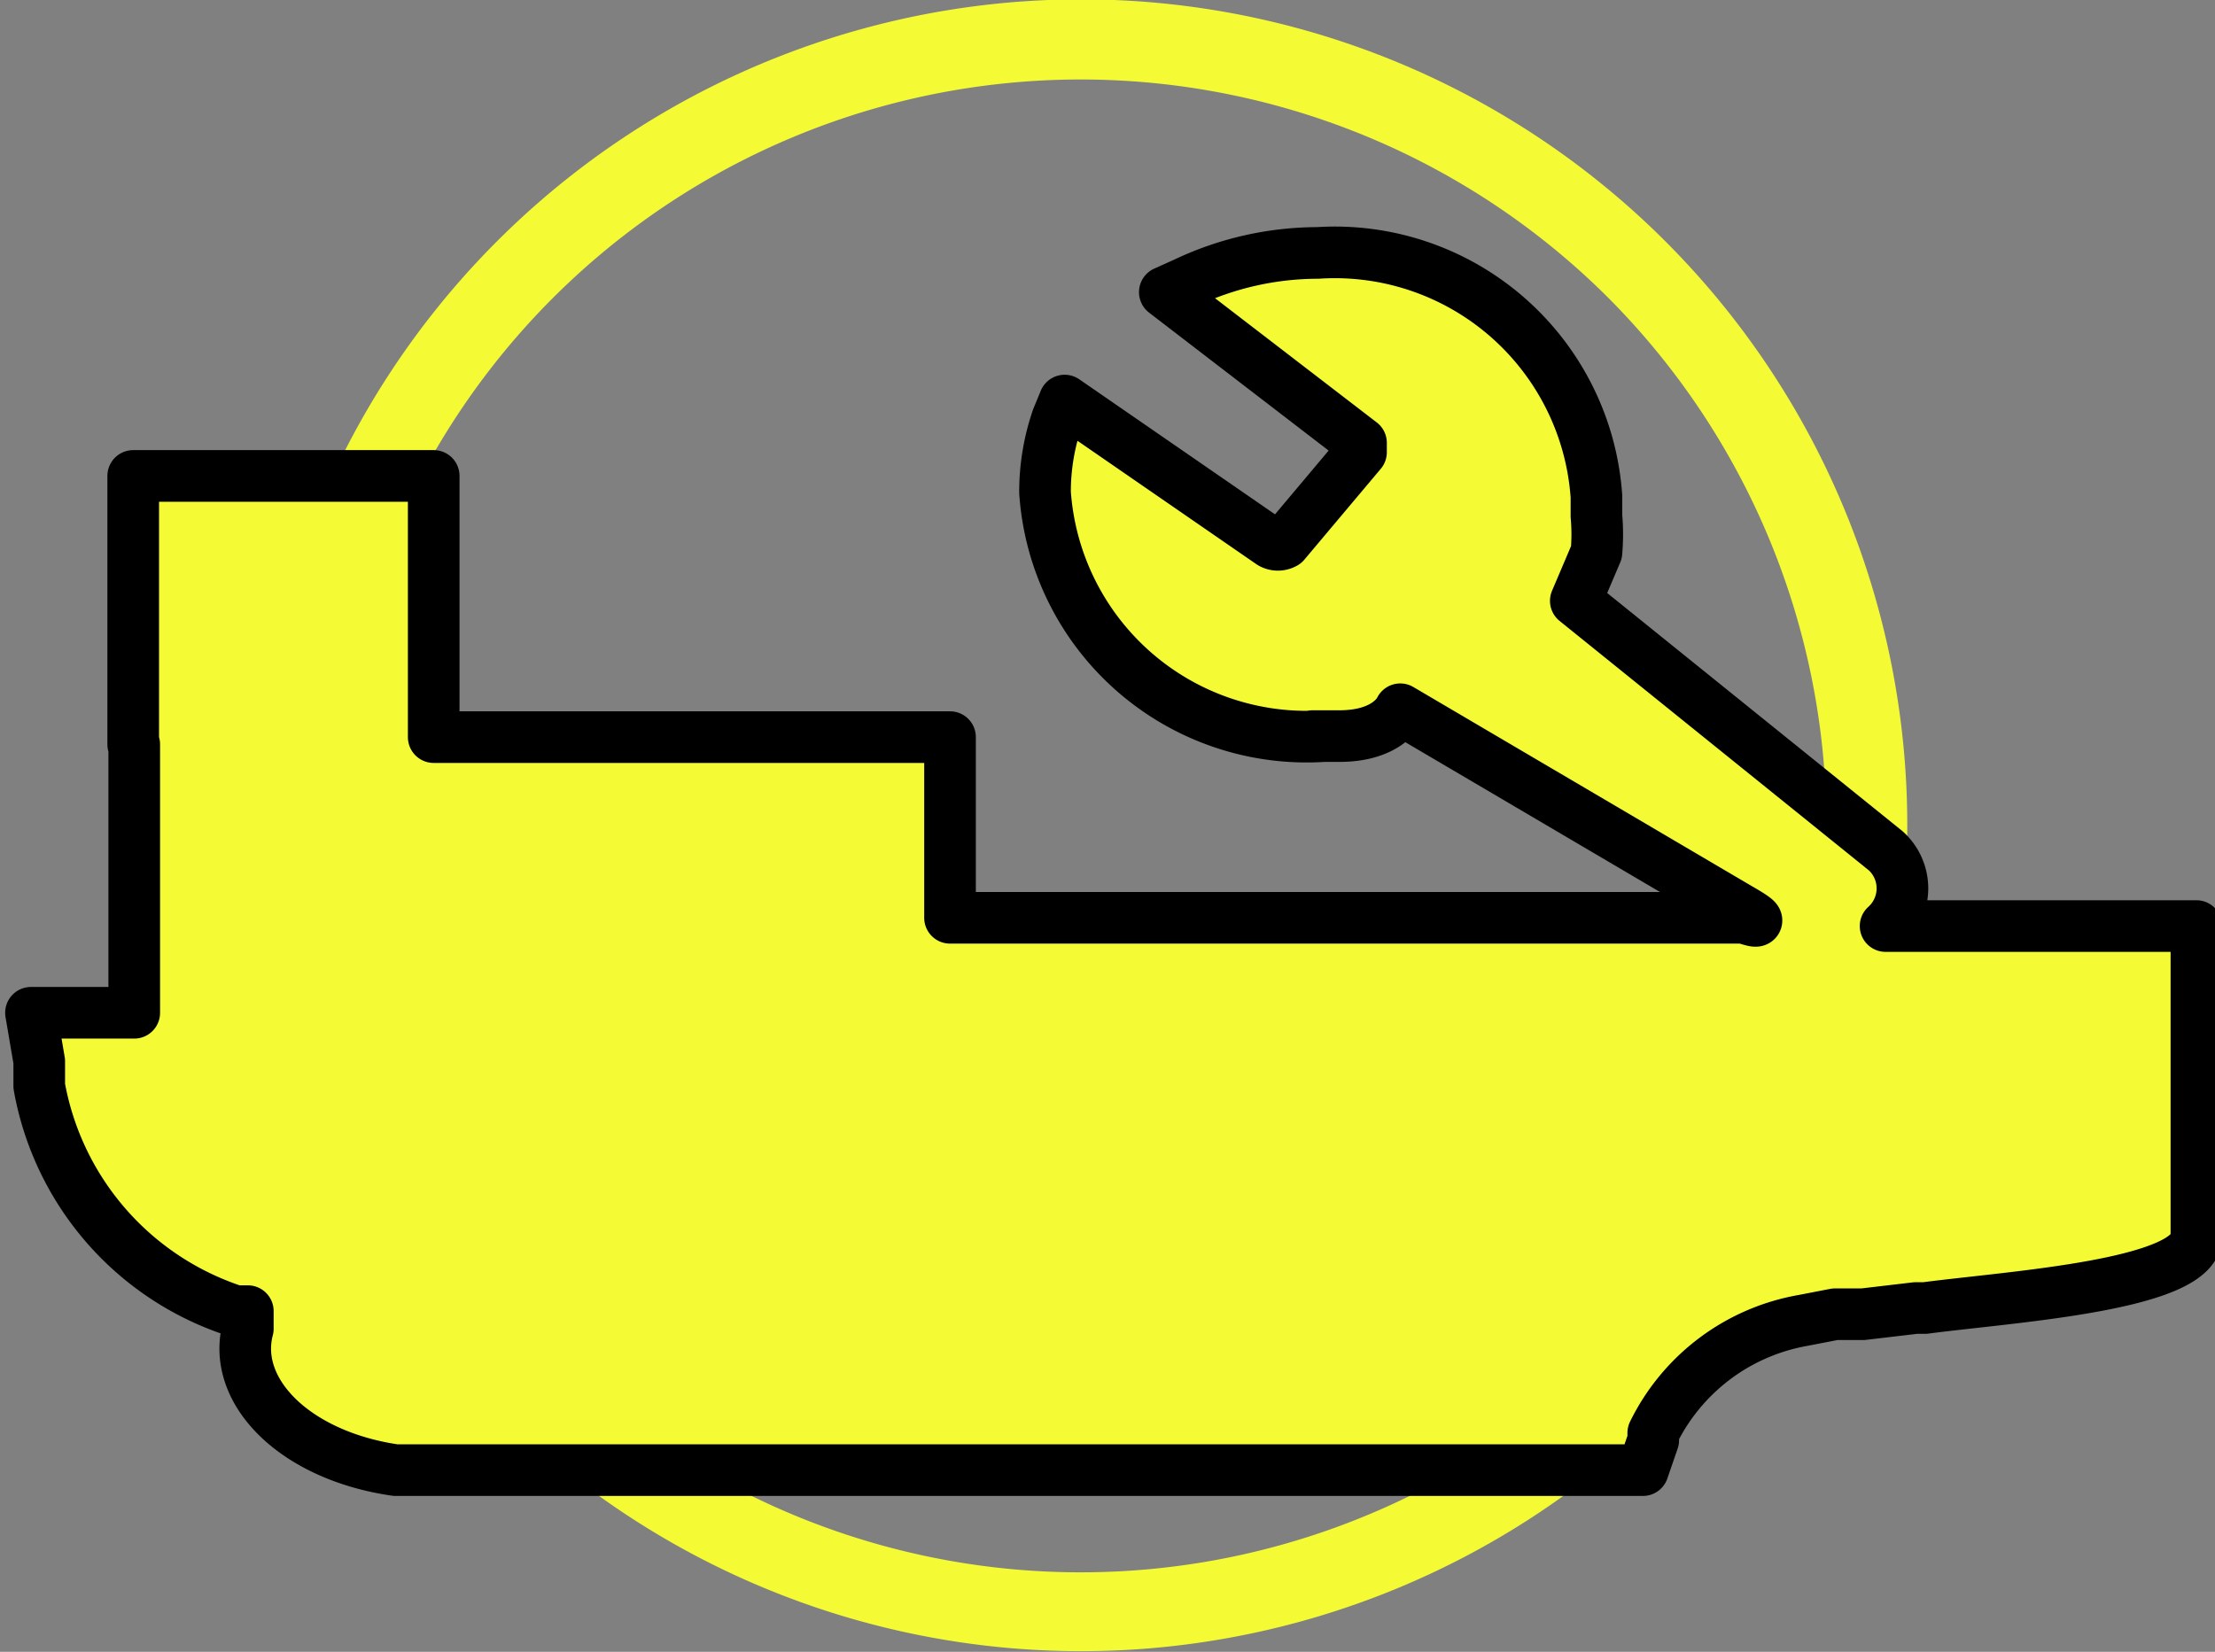 <svg xmlns="http://www.w3.org/2000/svg" viewBox="0 0 21.45 16"><rect x="0" y="0" width="21.45" height="16" fill="#808080" stroke="none"/><defs><style>.cls-1,.cls-2{fill:#f4fb34;}.cls-2{stroke:#000;stroke-linecap:round;stroke-linejoin:round;stroke-width:0.5px;}</style></defs><g id="图层_2" data-name="图层 2"><g id="图层_1-2" data-name="图层 1"><path class="cls-1" d="M4.81,2.34a8,8,0,1,0,11.32,0A8,8,0,0,0,4.81,2.34ZM15.58,13.11a7.23,7.23,0,1,1,0-10.22A7.25,7.25,0,0,1,15.58,13.11Z"/><path class="cls-2" d="M1.3,7.21v2.6l-1,0,.08.47,0,.12,0,.12a2.81,2.81,0,0,0,1.9,2.18l.12,0,0,.05,0,.06v.06c-.16.61.46,1.23,1.43,1.37h.08l12,0,.1-.29,0-.07a2,2,0,0,1,1.45-1.09l.31-.06.27,0,.51-.06.09,0c.83-.11,2.64-.22,2.63-.7v-3H18.26a.49.49,0,0,0,0-.73l-3-2.42.2-.47a2,2,0,0,0,0-.35V4.81a2.54,2.54,0,0,0-2.7-2.36,3,3,0,0,0-1.28.29l-.2.09,1.9,1.46,0,0s0,.08,0,.09l0,0-.74.88a.13.13,0,0,1-.13,0l0,0-2-1.38-.07.17a2.18,2.18,0,0,0-.12.72,2.54,2.54,0,0,0,2.7,2.36s-.33,0,.15,0,.59-.26.59-.26l3.28,1.93c.35.2.05.09.05.09H9.2V7.14h-5V4.61H1.29v2.6Z"/></g></g></svg>
